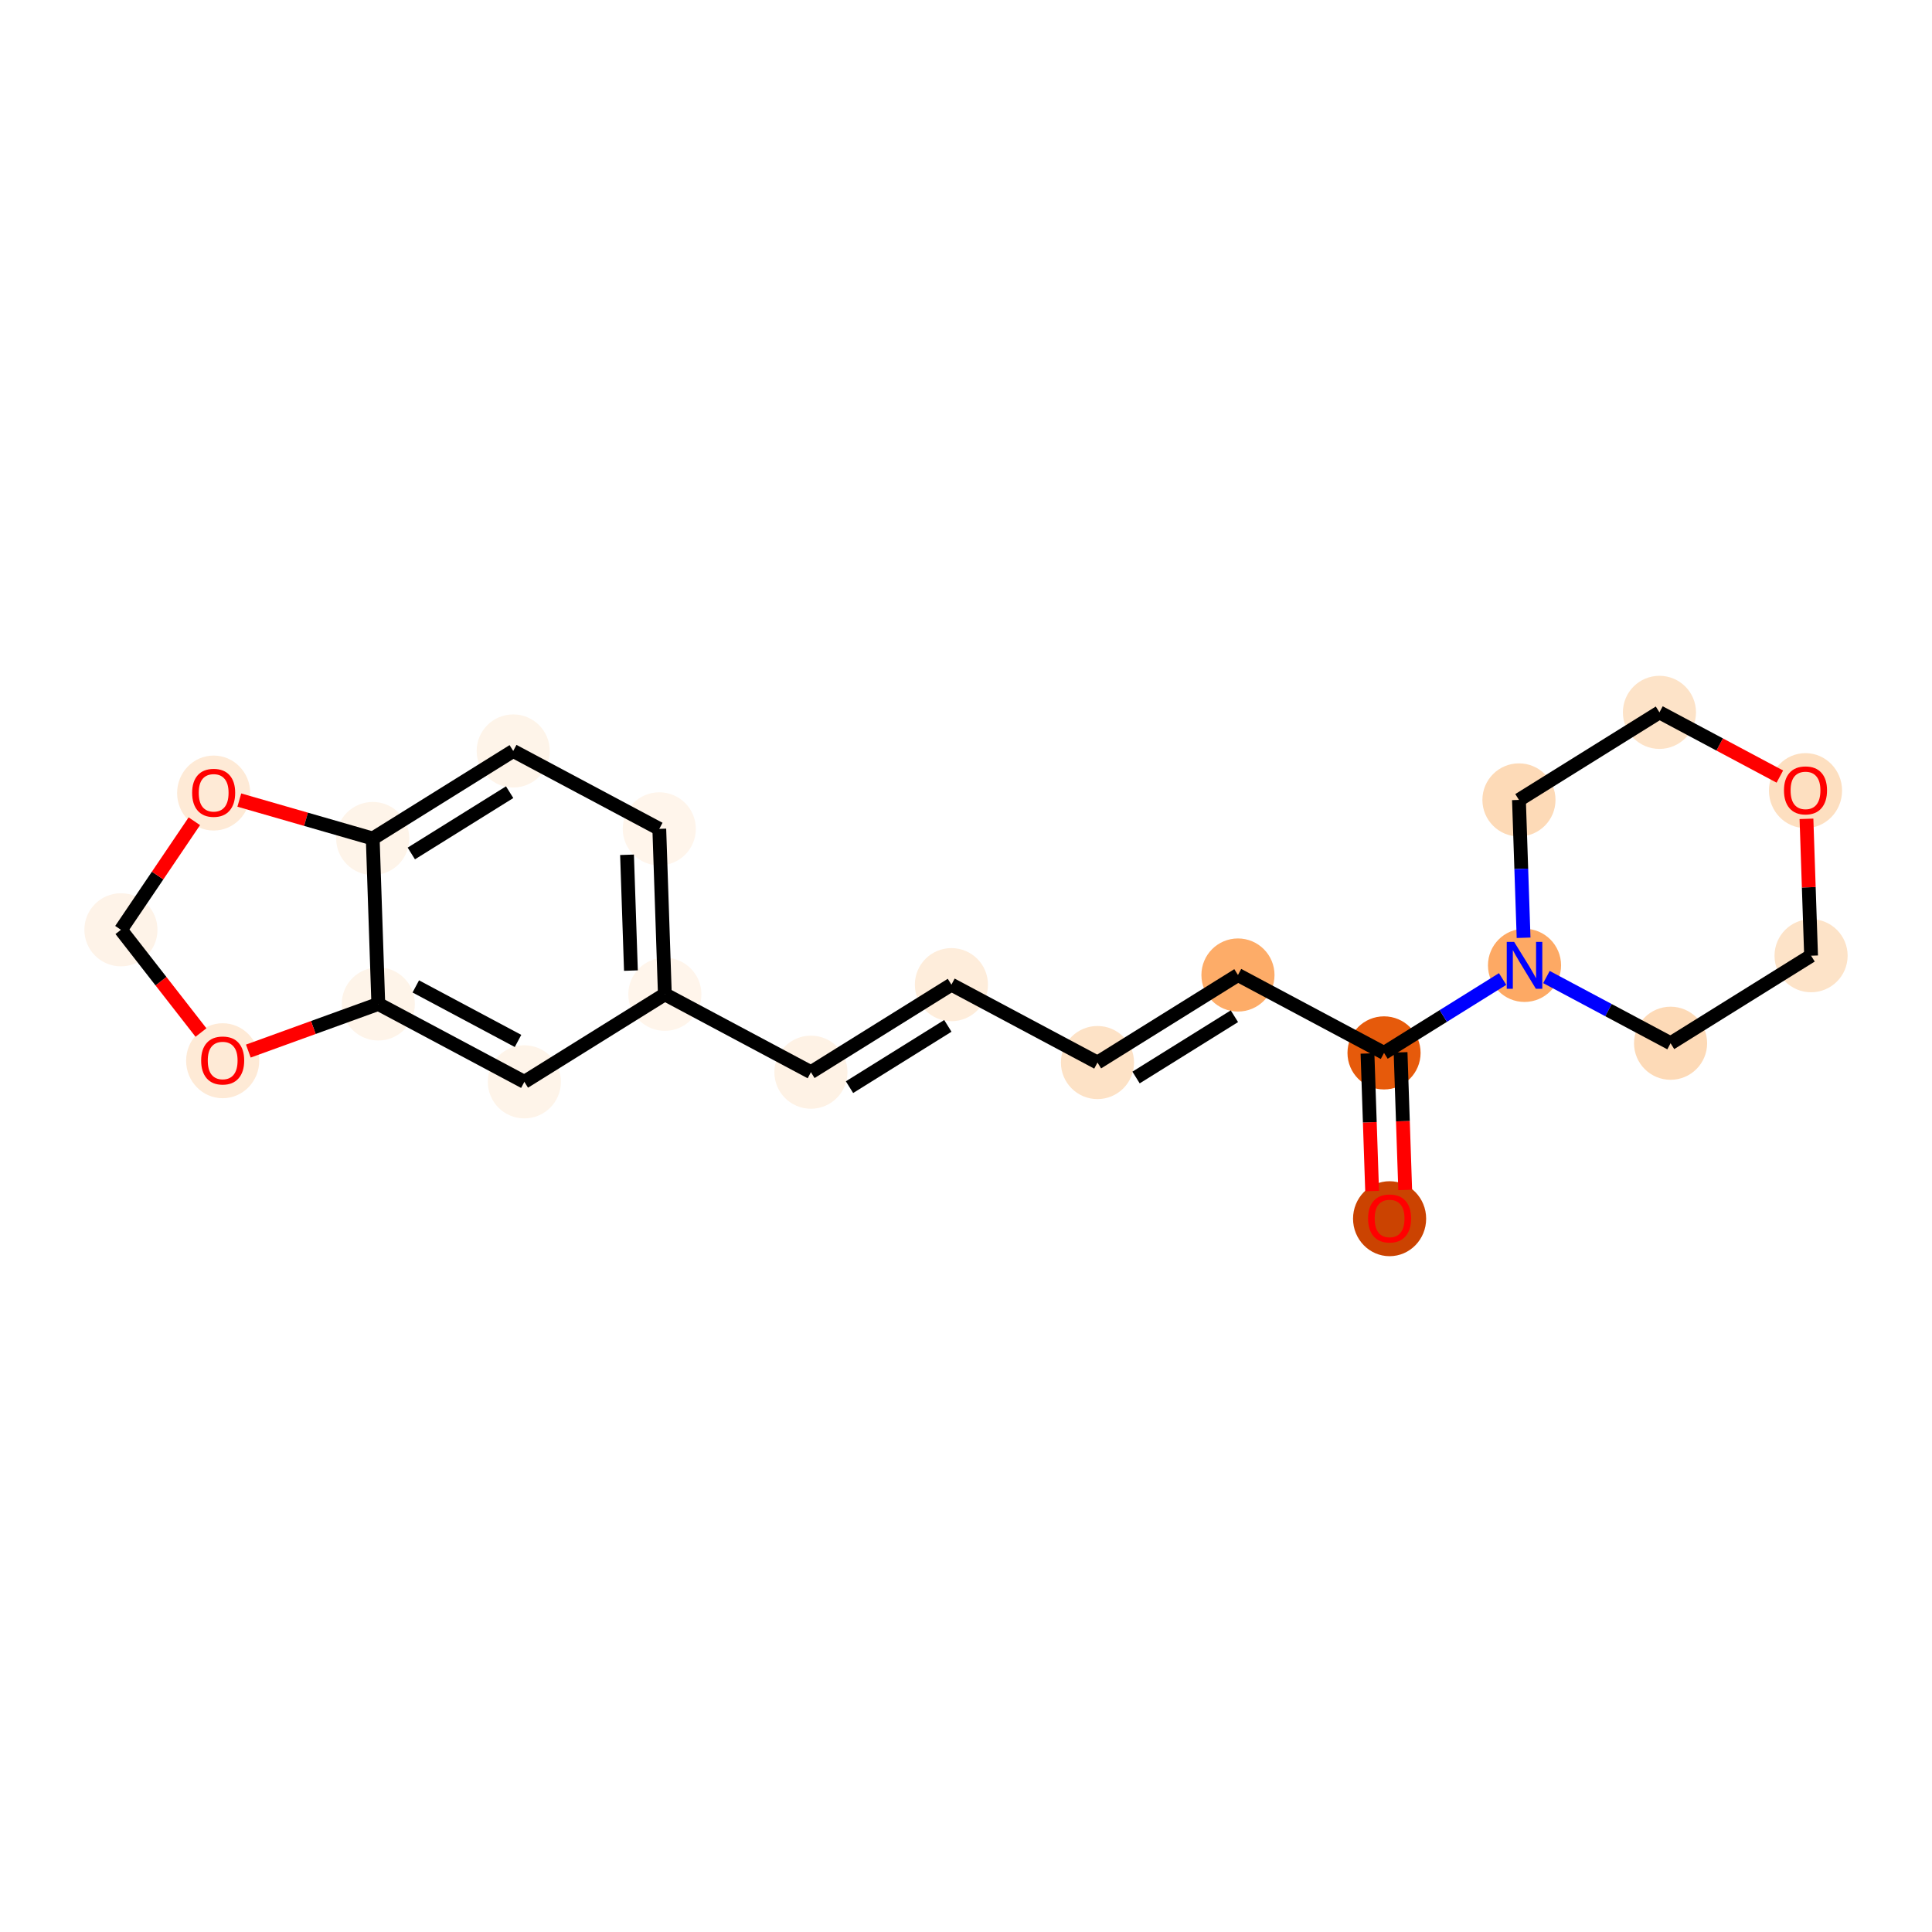 <?xml version='1.0' encoding='iso-8859-1'?>
<svg version='1.1' baseProfile='full'
              xmlns='http://www.w3.org/2000/svg'
                      xmlns:rdkit='http://www.rdkit.org/xml'
                      xmlns:xlink='http://www.w3.org/1999/xlink'
                  xml:space='preserve'
width='280px' height='280px' viewBox='0 0 280 280'>
<!-- END OF HEADER -->
<rect style='opacity:1.0;fill:#FFFFFF;stroke:none' width='280' height='280' x='0' y='0'> </rect>
<ellipse cx='201.391' cy='176.624' rx='4.798' ry='4.933'  style='fill:#CB4301;fill-rule:evenodd;stroke:#CB4301;stroke-width:1.0px;stroke-linecap:butt;stroke-linejoin:miter;stroke-opacity:1' />
<ellipse cx='200.584' cy='152.594' rx='4.798' ry='4.798'  style='fill:#E65A0B;fill-rule:evenodd;stroke:#E65A0B;stroke-width:1.0px;stroke-linecap:butt;stroke-linejoin:miter;stroke-opacity:1' />
<ellipse cx='179.415' cy='141.305' rx='4.798' ry='4.798'  style='fill:#FDAC68;fill-rule:evenodd;stroke:#FDAC68;stroke-width:1.0px;stroke-linecap:butt;stroke-linejoin:miter;stroke-opacity:1' />
<ellipse cx='159.054' cy='153.992' rx='4.798' ry='4.798'  style='fill:#FDE2C6;fill-rule:evenodd;stroke:#FDE2C6;stroke-width:1.0px;stroke-linecap:butt;stroke-linejoin:miter;stroke-opacity:1' />
<ellipse cx='137.886' cy='142.703' rx='4.798' ry='4.798'  style='fill:#FEEDDB;fill-rule:evenodd;stroke:#FEEDDB;stroke-width:1.0px;stroke-linecap:butt;stroke-linejoin:miter;stroke-opacity:1' />
<ellipse cx='117.524' cy='155.391' rx='4.798' ry='4.798'  style='fill:#FEF2E5;fill-rule:evenodd;stroke:#FEF2E5;stroke-width:1.0px;stroke-linecap:butt;stroke-linejoin:miter;stroke-opacity:1' />
<ellipse cx='96.356' cy='144.101' rx='4.798' ry='4.798'  style='fill:#FFF5EB;fill-rule:evenodd;stroke:#FFF5EB;stroke-width:1.0px;stroke-linecap:butt;stroke-linejoin:miter;stroke-opacity:1' />
<ellipse cx='95.549' cy='120.124' rx='4.798' ry='4.798'  style='fill:#FFF5EB;fill-rule:evenodd;stroke:#FFF5EB;stroke-width:1.0px;stroke-linecap:butt;stroke-linejoin:miter;stroke-opacity:1' />
<ellipse cx='74.38' cy='108.835' rx='4.798' ry='4.798'  style='fill:#FEF4E9;fill-rule:evenodd;stroke:#FEF4E9;stroke-width:1.0px;stroke-linecap:butt;stroke-linejoin:miter;stroke-opacity:1' />
<ellipse cx='54.019' cy='121.523' rx='4.798' ry='4.798'  style='fill:#FEF4E9;fill-rule:evenodd;stroke:#FEF4E9;stroke-width:1.0px;stroke-linecap:butt;stroke-linejoin:miter;stroke-opacity:1' />
<ellipse cx='54.826' cy='145.5' rx='4.798' ry='4.798'  style='fill:#FEF4E9;fill-rule:evenodd;stroke:#FEF4E9;stroke-width:1.0px;stroke-linecap:butt;stroke-linejoin:miter;stroke-opacity:1' />
<ellipse cx='75.995' cy='156.789' rx='4.798' ry='4.798'  style='fill:#FEF4E9;fill-rule:evenodd;stroke:#FEF4E9;stroke-width:1.0px;stroke-linecap:butt;stroke-linejoin:miter;stroke-opacity:1' />
<ellipse cx='32.272' cy='153.73' rx='4.798' ry='4.933'  style='fill:#FEEAD6;fill-rule:evenodd;stroke:#FEEAD6;stroke-width:1.0px;stroke-linecap:butt;stroke-linejoin:miter;stroke-opacity:1' />
<ellipse cx='17.525' cy='134.754' rx='4.798' ry='4.798'  style='fill:#FEF3E8;fill-rule:evenodd;stroke:#FEF3E8;stroke-width:1.0px;stroke-linecap:butt;stroke-linejoin:miter;stroke-opacity:1' />
<ellipse cx='30.966' cy='114.934' rx='4.798' ry='4.933'  style='fill:#FEEAD6;fill-rule:evenodd;stroke:#FEEAD6;stroke-width:1.0px;stroke-linecap:butt;stroke-linejoin:miter;stroke-opacity:1' />
<ellipse cx='220.945' cy='139.906' rx='4.798' ry='4.804'  style='fill:#FDA964;fill-rule:evenodd;stroke:#FDA964;stroke-width:1.0px;stroke-linecap:butt;stroke-linejoin:miter;stroke-opacity:1' />
<ellipse cx='242.113' cy='151.195' rx='4.798' ry='4.798'  style='fill:#FDDAB7;fill-rule:evenodd;stroke:#FDDAB7;stroke-width:1.0px;stroke-linecap:butt;stroke-linejoin:miter;stroke-opacity:1' />
<ellipse cx='262.475' cy='138.508' rx='4.798' ry='4.798'  style='fill:#FDE3C8;fill-rule:evenodd;stroke:#FDE3C8;stroke-width:1.0px;stroke-linecap:butt;stroke-linejoin:miter;stroke-opacity:1' />
<ellipse cx='261.667' cy='114.583' rx='4.798' ry='4.933'  style='fill:#FDDFC0;fill-rule:evenodd;stroke:#FDDFC0;stroke-width:1.0px;stroke-linecap:butt;stroke-linejoin:miter;stroke-opacity:1' />
<ellipse cx='240.499' cy='103.241' rx='4.798' ry='4.798'  style='fill:#FDE3C8;fill-rule:evenodd;stroke:#FDE3C8;stroke-width:1.0px;stroke-linecap:butt;stroke-linejoin:miter;stroke-opacity:1' />
<ellipse cx='220.138' cy='115.929' rx='4.798' ry='4.798'  style='fill:#FDDAB7;fill-rule:evenodd;stroke:#FDDAB7;stroke-width:1.0px;stroke-linecap:butt;stroke-linejoin:miter;stroke-opacity:1' />
<path class='bond-0 atom-0 atom-1' d='M 203.653,172.455 L 203.317,162.484' style='fill:none;fill-rule:evenodd;stroke:#FF0000;stroke-width:2.0px;stroke-linecap:butt;stroke-linejoin:miter;stroke-opacity:1' />
<path class='bond-0 atom-0 atom-1' d='M 203.317,162.484 L 202.981,152.513' style='fill:none;fill-rule:evenodd;stroke:#000000;stroke-width:2.0px;stroke-linecap:butt;stroke-linejoin:miter;stroke-opacity:1' />
<path class='bond-0 atom-0 atom-1' d='M 198.858,172.617 L 198.522,162.646' style='fill:none;fill-rule:evenodd;stroke:#FF0000;stroke-width:2.0px;stroke-linecap:butt;stroke-linejoin:miter;stroke-opacity:1' />
<path class='bond-0 atom-0 atom-1' d='M 198.522,162.646 L 198.186,152.675' style='fill:none;fill-rule:evenodd;stroke:#000000;stroke-width:2.0px;stroke-linecap:butt;stroke-linejoin:miter;stroke-opacity:1' />
<path class='bond-1 atom-1 atom-2' d='M 200.584,152.594 L 179.415,141.305' style='fill:none;fill-rule:evenodd;stroke:#000000;stroke-width:2.0px;stroke-linecap:butt;stroke-linejoin:miter;stroke-opacity:1' />
<path class='bond-14 atom-1 atom-15' d='M 200.584,152.594 L 209.176,147.24' style='fill:none;fill-rule:evenodd;stroke:#000000;stroke-width:2.0px;stroke-linecap:butt;stroke-linejoin:miter;stroke-opacity:1' />
<path class='bond-14 atom-1 atom-15' d='M 209.176,147.24 L 217.769,141.885' style='fill:none;fill-rule:evenodd;stroke:#0000FF;stroke-width:2.0px;stroke-linecap:butt;stroke-linejoin:miter;stroke-opacity:1' />
<path class='bond-2 atom-2 atom-3' d='M 179.415,141.305 L 159.054,153.992' style='fill:none;fill-rule:evenodd;stroke:#000000;stroke-width:2.0px;stroke-linecap:butt;stroke-linejoin:miter;stroke-opacity:1' />
<path class='bond-2 atom-2 atom-3' d='M 178.899,147.28 L 164.646,156.161' style='fill:none;fill-rule:evenodd;stroke:#000000;stroke-width:2.0px;stroke-linecap:butt;stroke-linejoin:miter;stroke-opacity:1' />
<path class='bond-3 atom-3 atom-4' d='M 159.054,153.992 L 137.886,142.703' style='fill:none;fill-rule:evenodd;stroke:#000000;stroke-width:2.0px;stroke-linecap:butt;stroke-linejoin:miter;stroke-opacity:1' />
<path class='bond-4 atom-4 atom-5' d='M 137.886,142.703 L 117.524,155.391' style='fill:none;fill-rule:evenodd;stroke:#000000;stroke-width:2.0px;stroke-linecap:butt;stroke-linejoin:miter;stroke-opacity:1' />
<path class='bond-4 atom-4 atom-5' d='M 137.369,148.678 L 123.116,157.56' style='fill:none;fill-rule:evenodd;stroke:#000000;stroke-width:2.0px;stroke-linecap:butt;stroke-linejoin:miter;stroke-opacity:1' />
<path class='bond-5 atom-5 atom-6' d='M 117.524,155.391 L 96.356,144.101' style='fill:none;fill-rule:evenodd;stroke:#000000;stroke-width:2.0px;stroke-linecap:butt;stroke-linejoin:miter;stroke-opacity:1' />
<path class='bond-6 atom-6 atom-7' d='M 96.356,144.101 L 95.549,120.124' style='fill:none;fill-rule:evenodd;stroke:#000000;stroke-width:2.0px;stroke-linecap:butt;stroke-linejoin:miter;stroke-opacity:1' />
<path class='bond-6 atom-6 atom-7' d='M 91.439,140.666 L 90.874,123.882' style='fill:none;fill-rule:evenodd;stroke:#000000;stroke-width:2.0px;stroke-linecap:butt;stroke-linejoin:miter;stroke-opacity:1' />
<path class='bond-20 atom-11 atom-6' d='M 75.995,156.789 L 96.356,144.101' style='fill:none;fill-rule:evenodd;stroke:#000000;stroke-width:2.0px;stroke-linecap:butt;stroke-linejoin:miter;stroke-opacity:1' />
<path class='bond-7 atom-7 atom-8' d='M 95.549,120.124 L 74.38,108.835' style='fill:none;fill-rule:evenodd;stroke:#000000;stroke-width:2.0px;stroke-linecap:butt;stroke-linejoin:miter;stroke-opacity:1' />
<path class='bond-8 atom-8 atom-9' d='M 74.38,108.835 L 54.019,121.523' style='fill:none;fill-rule:evenodd;stroke:#000000;stroke-width:2.0px;stroke-linecap:butt;stroke-linejoin:miter;stroke-opacity:1' />
<path class='bond-8 atom-8 atom-9' d='M 73.863,114.81 L 59.611,123.692' style='fill:none;fill-rule:evenodd;stroke:#000000;stroke-width:2.0px;stroke-linecap:butt;stroke-linejoin:miter;stroke-opacity:1' />
<path class='bond-9 atom-9 atom-10' d='M 54.019,121.523 L 54.826,145.5' style='fill:none;fill-rule:evenodd;stroke:#000000;stroke-width:2.0px;stroke-linecap:butt;stroke-linejoin:miter;stroke-opacity:1' />
<path class='bond-22 atom-14 atom-9' d='M 34.684,115.952 L 44.352,118.737' style='fill:none;fill-rule:evenodd;stroke:#FF0000;stroke-width:2.0px;stroke-linecap:butt;stroke-linejoin:miter;stroke-opacity:1' />
<path class='bond-22 atom-14 atom-9' d='M 44.352,118.737 L 54.019,121.523' style='fill:none;fill-rule:evenodd;stroke:#000000;stroke-width:2.0px;stroke-linecap:butt;stroke-linejoin:miter;stroke-opacity:1' />
<path class='bond-10 atom-10 atom-11' d='M 54.826,145.5 L 75.995,156.789' style='fill:none;fill-rule:evenodd;stroke:#000000;stroke-width:2.0px;stroke-linecap:butt;stroke-linejoin:miter;stroke-opacity:1' />
<path class='bond-10 atom-10 atom-11' d='M 60.259,142.959 L 75.077,150.862' style='fill:none;fill-rule:evenodd;stroke:#000000;stroke-width:2.0px;stroke-linecap:butt;stroke-linejoin:miter;stroke-opacity:1' />
<path class='bond-11 atom-10 atom-12' d='M 54.826,145.5 L 45.408,148.914' style='fill:none;fill-rule:evenodd;stroke:#000000;stroke-width:2.0px;stroke-linecap:butt;stroke-linejoin:miter;stroke-opacity:1' />
<path class='bond-11 atom-10 atom-12' d='M 45.408,148.914 L 35.991,152.329' style='fill:none;fill-rule:evenodd;stroke:#FF0000;stroke-width:2.0px;stroke-linecap:butt;stroke-linejoin:miter;stroke-opacity:1' />
<path class='bond-12 atom-12 atom-13' d='M 29.127,149.642 L 23.326,142.198' style='fill:none;fill-rule:evenodd;stroke:#FF0000;stroke-width:2.0px;stroke-linecap:butt;stroke-linejoin:miter;stroke-opacity:1' />
<path class='bond-12 atom-12 atom-13' d='M 23.326,142.198 L 17.525,134.754' style='fill:none;fill-rule:evenodd;stroke:#000000;stroke-width:2.0px;stroke-linecap:butt;stroke-linejoin:miter;stroke-opacity:1' />
<path class='bond-13 atom-13 atom-14' d='M 17.525,134.754 L 22.845,126.888' style='fill:none;fill-rule:evenodd;stroke:#000000;stroke-width:2.0px;stroke-linecap:butt;stroke-linejoin:miter;stroke-opacity:1' />
<path class='bond-13 atom-13 atom-14' d='M 22.845,126.888 L 28.165,119.022' style='fill:none;fill-rule:evenodd;stroke:#FF0000;stroke-width:2.0px;stroke-linecap:butt;stroke-linejoin:miter;stroke-opacity:1' />
<path class='bond-15 atom-15 atom-16' d='M 224.121,141.6 L 233.117,146.398' style='fill:none;fill-rule:evenodd;stroke:#0000FF;stroke-width:2.0px;stroke-linecap:butt;stroke-linejoin:miter;stroke-opacity:1' />
<path class='bond-15 atom-15 atom-16' d='M 233.117,146.398 L 242.113,151.195' style='fill:none;fill-rule:evenodd;stroke:#000000;stroke-width:2.0px;stroke-linecap:butt;stroke-linejoin:miter;stroke-opacity:1' />
<path class='bond-21 atom-20 atom-15' d='M 220.138,115.929 L 220.474,125.919' style='fill:none;fill-rule:evenodd;stroke:#000000;stroke-width:2.0px;stroke-linecap:butt;stroke-linejoin:miter;stroke-opacity:1' />
<path class='bond-21 atom-20 atom-15' d='M 220.474,125.919 L 220.81,135.909' style='fill:none;fill-rule:evenodd;stroke:#0000FF;stroke-width:2.0px;stroke-linecap:butt;stroke-linejoin:miter;stroke-opacity:1' />
<path class='bond-16 atom-16 atom-17' d='M 242.113,151.195 L 262.475,138.508' style='fill:none;fill-rule:evenodd;stroke:#000000;stroke-width:2.0px;stroke-linecap:butt;stroke-linejoin:miter;stroke-opacity:1' />
<path class='bond-17 atom-17 atom-18' d='M 262.475,138.508 L 262.141,128.59' style='fill:none;fill-rule:evenodd;stroke:#000000;stroke-width:2.0px;stroke-linecap:butt;stroke-linejoin:miter;stroke-opacity:1' />
<path class='bond-17 atom-17 atom-18' d='M 262.141,128.59 L 261.807,118.671' style='fill:none;fill-rule:evenodd;stroke:#FF0000;stroke-width:2.0px;stroke-linecap:butt;stroke-linejoin:miter;stroke-opacity:1' />
<path class='bond-18 atom-18 atom-19' d='M 257.949,112.547 L 249.224,107.894' style='fill:none;fill-rule:evenodd;stroke:#FF0000;stroke-width:2.0px;stroke-linecap:butt;stroke-linejoin:miter;stroke-opacity:1' />
<path class='bond-18 atom-18 atom-19' d='M 249.224,107.894 L 240.499,103.241' style='fill:none;fill-rule:evenodd;stroke:#000000;stroke-width:2.0px;stroke-linecap:butt;stroke-linejoin:miter;stroke-opacity:1' />
<path class='bond-19 atom-19 atom-20' d='M 240.499,103.241 L 220.138,115.929' style='fill:none;fill-rule:evenodd;stroke:#000000;stroke-width:2.0px;stroke-linecap:butt;stroke-linejoin:miter;stroke-opacity:1' />
<path  class='atom-0' d='M 198.272 176.59
Q 198.272 174.959, 199.078 174.047
Q 199.884 173.136, 201.391 173.136
Q 202.898 173.136, 203.704 174.047
Q 204.51 174.959, 204.51 176.59
Q 204.51 178.241, 203.694 179.181
Q 202.879 180.112, 201.391 180.112
Q 199.894 180.112, 199.078 179.181
Q 198.272 178.25, 198.272 176.59
M 201.391 179.344
Q 202.428 179.344, 202.984 178.653
Q 203.55 177.953, 203.55 176.59
Q 203.55 175.256, 202.984 174.585
Q 202.428 173.903, 201.391 173.903
Q 200.355 173.903, 199.789 174.575
Q 199.232 175.247, 199.232 176.59
Q 199.232 177.963, 199.789 178.653
Q 200.355 179.344, 201.391 179.344
' fill='#FF0000'/>
<path  class='atom-12' d='M 29.153 153.696
Q 29.153 152.065, 29.959 151.153
Q 30.765 150.241, 32.272 150.241
Q 33.779 150.241, 34.585 151.153
Q 35.391 152.065, 35.391 153.696
Q 35.391 155.347, 34.575 156.287
Q 33.76 157.218, 32.272 157.218
Q 30.775 157.218, 29.959 156.287
Q 29.153 155.356, 29.153 153.696
M 32.272 156.45
Q 33.308 156.45, 33.865 155.759
Q 34.431 155.059, 34.431 153.696
Q 34.431 152.362, 33.865 151.691
Q 33.308 151.009, 32.272 151.009
Q 31.236 151.009, 30.669 151.681
Q 30.113 152.353, 30.113 153.696
Q 30.113 155.068, 30.669 155.759
Q 31.236 156.45, 32.272 156.45
' fill='#FF0000'/>
<path  class='atom-14' d='M 27.847 114.9
Q 27.847 113.269, 28.653 112.357
Q 29.459 111.446, 30.966 111.446
Q 32.472 111.446, 33.278 112.357
Q 34.084 113.269, 34.084 114.9
Q 34.084 116.551, 33.269 117.491
Q 32.453 118.422, 30.966 118.422
Q 29.469 118.422, 28.653 117.491
Q 27.847 116.56, 27.847 114.9
M 30.966 117.654
Q 32.002 117.654, 32.559 116.963
Q 33.125 116.263, 33.125 114.9
Q 33.125 113.566, 32.559 112.895
Q 32.002 112.213, 30.966 112.213
Q 29.929 112.213, 29.363 112.885
Q 28.806 113.557, 28.806 114.9
Q 28.806 116.273, 29.363 116.963
Q 29.929 117.654, 30.966 117.654
' fill='#FF0000'/>
<path  class='atom-15' d='M 219.443 136.509
L 221.669 140.108
Q 221.89 140.463, 222.245 141.106
Q 222.6 141.749, 222.619 141.787
L 222.619 136.509
L 223.522 136.509
L 223.522 143.303
L 222.591 143.303
L 220.201 139.369
Q 219.923 138.908, 219.625 138.38
Q 219.338 137.853, 219.251 137.689
L 219.251 143.303
L 218.368 143.303
L 218.368 136.509
L 219.443 136.509
' fill='#0000FF'/>
<path  class='atom-18' d='M 258.548 114.55
Q 258.548 112.918, 259.354 112.007
Q 260.161 111.095, 261.667 111.095
Q 263.174 111.095, 263.98 112.007
Q 264.786 112.918, 264.786 114.55
Q 264.786 116.2, 263.97 117.141
Q 263.155 118.072, 261.667 118.072
Q 260.17 118.072, 259.354 117.141
Q 258.548 116.21, 258.548 114.55
M 261.667 117.304
Q 262.704 117.304, 263.26 116.613
Q 263.826 115.912, 263.826 114.55
Q 263.826 113.216, 263.26 112.544
Q 262.704 111.863, 261.667 111.863
Q 260.631 111.863, 260.065 112.535
Q 259.508 113.206, 259.508 114.55
Q 259.508 115.922, 260.065 116.613
Q 260.631 117.304, 261.667 117.304
' fill='#FF0000'/>
</svg>
